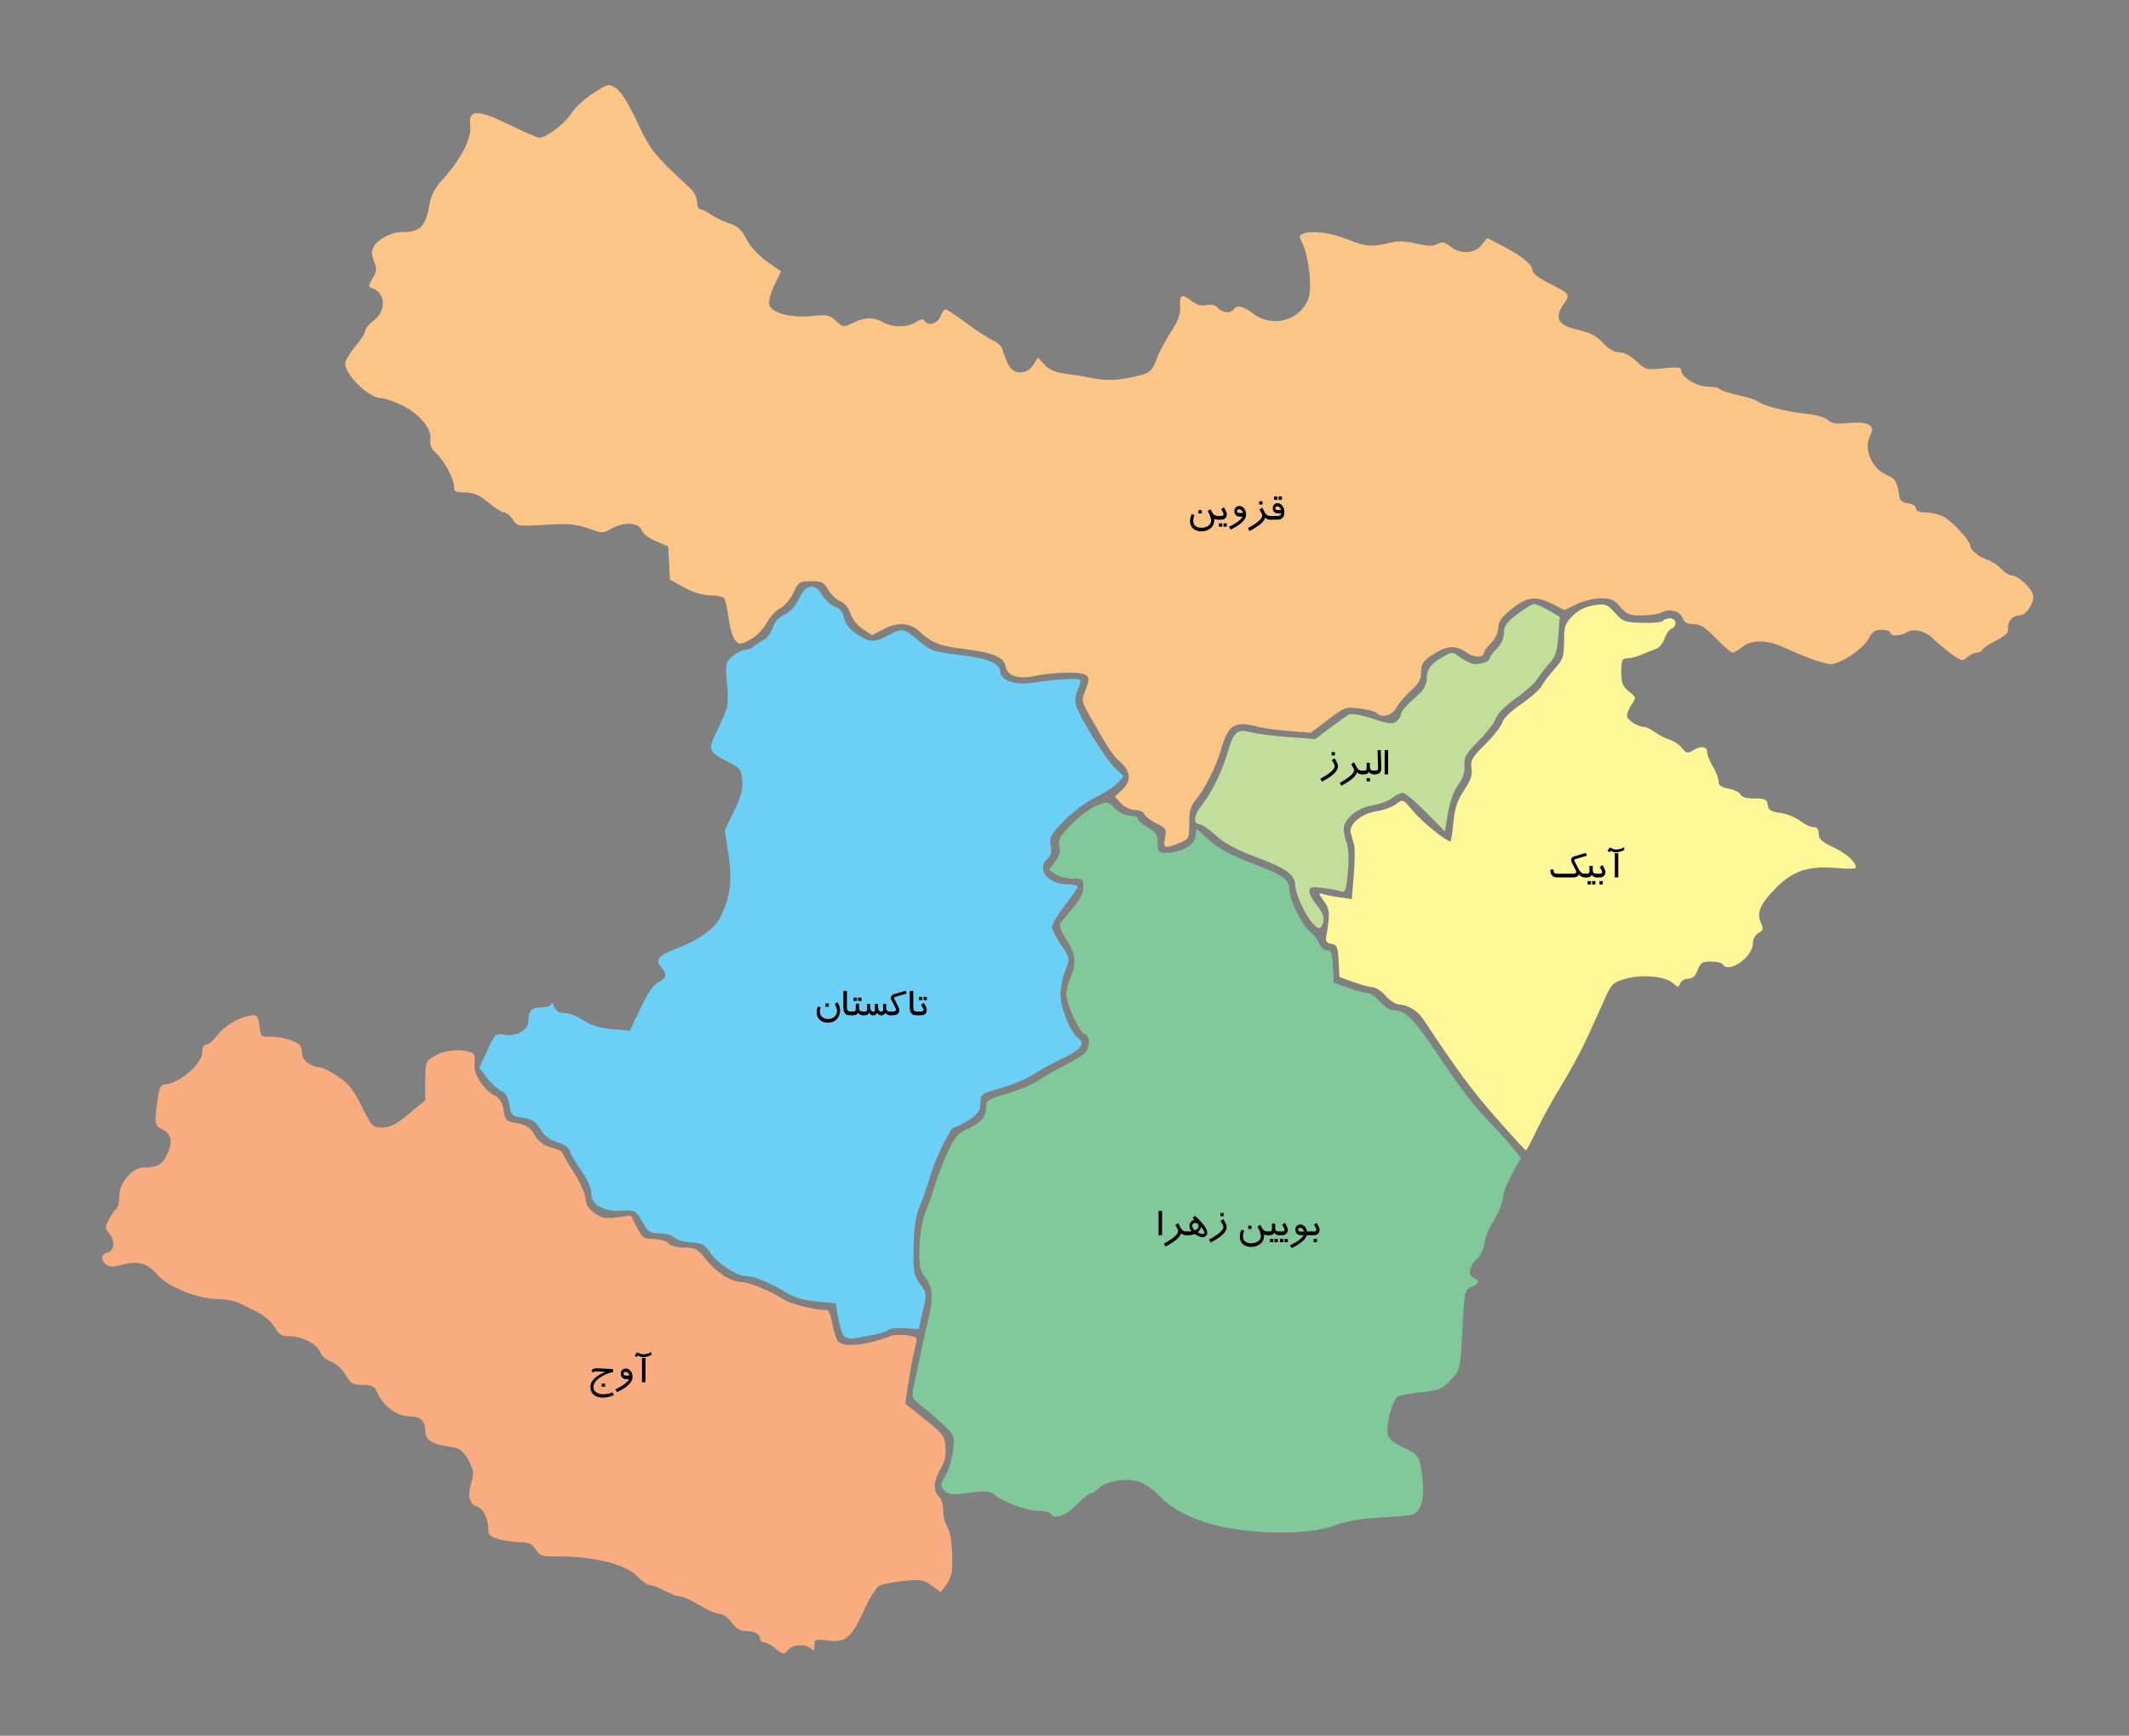<?xml version="1.0" encoding="utf-8"?>
<!-- Generator: Adobe Illustrator 16.2.0, SVG Export Plug-In . SVG Version: 6.00 Build 0)  -->
<!DOCTYPE svg PUBLIC "-//W3C//DTD SVG 1.1//EN" "http://www.w3.org/Graphics/SVG/1.1/DTD/svg11.dtd">
<svg version="1.1"
	 id="svg2" xmlns:rdf="http://www.w3.org/1999/02/22-rdf-syntax-ns#" xmlns:cc="http://creativecommons.org/ns#" xmlns:dc="http://purl.org/dc/elements/1.1/"
	 xmlns="http://www.w3.org/2000/svg" xmlns:xlink="http://www.w3.org/1999/xlink" x="0px" y="0px" width="595.275px"
	 height="485.445px" viewBox="0 0 595.275 485.445" enable-background="new 0 0 595.275 485.445" xml:space="preserve">
<rect x="0" y="0" width="595.275" height="485.445" fill="#808080" stroke="none"/>
<g id="layer1">
	<path id="path3359" fill="#FEF798" d="M418.247,312.552c-6.838-7.788-10.76-13.1-20.295-27.485
		c-1.584-2.39-4.338-4.083-6.708-4.123c-0.917-0.016-2.63-1.108-3.806-2.428c-1.176-1.32-2.766-2.402-3.532-2.403
		c-0.767-0.002-3.194-0.647-5.394-1.435l-4-1.431l-0.238-4.515c-0.209-3.956-0.457-4.546-2-4.766
		c-1.262-0.18-1.685-0.705-1.489-1.851c1.155-6.789,1.086-7.792-0.703-10.211c-1.254-1.696-1.437-2.308-0.594-1.985
		c0.671,0.257,2.851,0.713,4.844,1.012l3.623,0.543l0.565-6.777c0.311-3.728,0.346-7.543,0.078-8.479s-0.681-2.391-0.919-3.233
		c-0.674-2.389,2.973-5.471,7.228-6.109c1.993-0.299,4.46-1.202,5.483-2.006c1.852-1.457,1.87-1.449,4.809,2.066
		c2.471,2.956,9.164,8.38,10.341,8.38c0.188,0,0.563-2.375,0.834-5.279c0.378-4.048,1.072-6.148,2.975-9
		c1.872-2.806,2.386-4.333,2.091-6.214c-0.343-2.181,0.145-3.024,3.883-6.716c2.351-2.322,4.484-5.059,4.741-6.083
		c0.273-1.088,2.449-3.207,5.239-5.101c2.624-1.782,5.191-4.042,5.706-5.023c0.514-0.981,2.143-3.134,3.619-4.786
		c2.405-2.69,2.685-3.494,2.685-7.738c0-4.202,0.271-5.008,2.414-7.151c1.639-1.638,3.548-2.584,5.938-2.943
		c3.274-0.491,3.69-0.341,5.884,2.113c2.181,2.441,2.76,2.652,7.667,2.796c2.919,0.086,5.506-0.166,5.749-0.559
		s1.141-0.715,1.994-0.715c1.796,0,2.112,2.236,0.409,2.889c-0.63,0.242-1.513,1.495-1.962,2.786
		c-0.45,1.291-1.465,2.56-2.256,2.822c-0.791,0.261-2.572,0.977-3.959,1.589s-3.276,1.114-4.2,1.114
		c-1.468,0-1.679,0.474-1.679,3.77c0,3.126,0.364,4.061,2.135,5.472c2.055,1.639,2.085,1.773,0.8,3.608
		c-0.734,1.048-1.335,2.488-1.335,3.199c0,1.209,3.029,3.15,4.914,3.15c0.461,0,1.795,0.673,2.963,1.495s3.023,1.761,4.123,2.085
		s2.614,1.362,3.364,2.305c1.17,1.47,1.597,1.572,2.989,0.715c2.296-1.413,4.046-1.24,4.05,0.4c0.001,0.771,0.722,2.579,1.6,4.02
		c0.878,1.441,1.597,3.314,1.597,4.164c0,1.138,0.754,1.686,2.864,2.082c1.575,0.295,3.054,1.032,3.285,1.636
		c0.268,0.697,1.686,1.099,3.881,1.099c2.978,0,3.494,0.25,3.715,1.8c0.204,1.441,0.905,1.887,3.521,2.236
		c1.796,0.24,4.274,1.229,5.508,2.2c1.233,0.97,2.914,1.764,3.734,1.764c1.029,0,1.492,0.579,1.492,1.863
		c0,1.458,0.888,2.279,4.075,3.772c3.671,1.72,6.325,4.117,6.325,5.713c0,0.326-2.292,0.378-5.093,0.117
		c-8.045-0.751-12.535,0.705-17.318,5.615c-4.446,4.564-5.425,6.888-4.114,9.764c0.739,1.624,0.63,2.058-0.699,2.77
		c-0.933,0.499-1.575,1.672-1.575,2.876c0,3.83-6.751,8.58-8.4,5.911c-0.272-0.44-1.765-0.8-3.316-0.8
		c-2.401,0-2.958,0.358-3.729,2.4c-0.624,1.653-1.447,2.4-2.645,2.4c-0.957,0-1.966,0.589-2.241,1.309
		c-0.459,1.194-0.642,1.184-2.078-0.117c-2.076-1.878-8.662-2.46-13.266-1.171c-3.294,0.922-3.849,1.436-5.508,5.103
		c-1.015,2.242-3.229,7.137-4.918,10.877c-1.69,3.74-4.974,9.86-7.296,13.6c-2.323,3.74-5.459,9.41-6.968,12.6
		c-1.51,3.19-2.905,5.8-3.101,5.8S422.672,317.592,418.247,312.552L418.247,312.552z"/>
	<g>
		<path d="M443.721,239.323l-3.171,0.914c-0.258,0.074-0.387,0.174-0.387,0.299c0,0.094,0.057,0.25,0.17,0.468l0.996,1.915
			c0.316,0.612,0.646,1.02,0.99,1.224c0.23,0.138,0.545,0.206,0.943,0.206h0.281v1.037h-0.428c-0.289,0-0.591-0.08-0.905-0.239
			c-0.314-0.16-0.552-0.357-0.712-0.593c-0.246,0.555-0.799,0.832-1.658,0.832h-4.447c-0.555,0-1.004-0.157-1.348-0.47
			c-0.355-0.321-0.533-0.758-0.533-1.31v-0.44h0.85v0.235c0,0.632,0.322,0.948,0.967,0.948h4.57c0.543,0,0.814-0.157,0.814-0.471
			c0-0.173-0.076-0.406-0.229-0.701l-1.032-1.986c-0.12-0.234-0.181-0.459-0.181-0.674c0-0.508,0.309-0.854,0.926-1.037l3.188-0.943
			L443.721,239.323z"/>
		<path d="M446.702,245.385h-0.311c-0.609,0-1.045-0.225-1.307-0.674c-0.27,0.449-0.674,0.674-1.213,0.674h-0.645v-1.043h0.41
			c0.363,0,0.594-0.076,0.691-0.229c0.066-0.105,0.1-0.344,0.1-0.715v-1.242h0.902v0.963c0,0.501,0.092,0.838,0.275,1.011
			c0.152,0.141,0.432,0.211,0.838,0.211h0.258V245.385z M444.822,247.342h-0.932v-0.926h0.932V247.342z M446.081,247.342h-0.926
			v-0.926h0.926V247.342z"/>
		<path d="M448.882,243.911c0,0.372-0.113,0.695-0.34,0.969c-0.281,0.336-0.684,0.505-1.207,0.505h-0.949v-1.037h0.932
			c0.438,0,0.656-0.161,0.656-0.482c0-0.133-0.049-0.284-0.145-0.453l-0.537-0.957l0.758-0.534c0.305,0.551,0.492,0.902,0.563,1.055
			C448.792,243.365,448.882,243.676,448.882,243.911z M448.138,247.342h-0.926v-0.92h0.926V247.342z"/>
		<path d="M454.138,237.715c-0.773,0.438-1.59,0.656-2.449,0.656c-0.195,0-0.477-0.072-0.844-0.217s-0.521-0.217-0.463-0.217
			c-0.055,0-0.162,0.133-0.322,0.398l-0.604-0.363c0.332-0.594,0.58-0.891,0.744-0.891c0.02,0,0.228,0.085,0.624,0.255
			s0.714,0.255,0.952,0.255c0.746,0,1.533-0.203,2.361-0.609V237.715z M452.48,245.385h-0.979v-6.791h0.979V245.385z"/>
	</g>
	<path id="path3357" fill="#FCC588" d="M325.736,234.296c0.453-2.415,0.262-2.735-2.389-3.999c-1.584-0.756-3.088-1.915-3.341-2.575
		c-0.254-0.661-1.44-1.201-2.637-1.201c-1.24,0-2.924-0.797-3.919-1.856l-1.743-1.856l2.004-1.883
		c2.679-2.516,2.542-5.113-0.406-7.74c-2.268-2.021-3.412-3.755-8.821-13.37c-2.082-3.7-2.137-4.052-1.033-6.693
		c1.787-4.275,1.084-5.001-4.849-5.001c-2.84,0-6.901,0.394-9.024,0.875c-4.762,1.079-8.018,0.062-8.399-2.624
		c-0.357-2.511-3.607-3.891-11.372-4.83c-7.008-0.847-9.265-1.723-12.73-4.94c-2.729-2.532-6.214-2.707-10.304-0.515l-2.921,1.565
		l-2.667-1.783c-1.533-1.025-2.988-2.867-3.424-4.333c-0.461-1.555-1.554-2.881-2.8-3.399c-1.124-0.467-2.657-1.921-3.406-3.232
		c-1.184-2.07-1.814-2.38-4.8-2.362c-3.224,0.019-3.529,0.22-4.912,3.218c-0.811,1.759-2.487,3.721-3.726,4.361
		c-1.238,0.641-2.914,2.472-3.726,4.069c-0.829,1.635-2.79,3.638-4.483,4.581c-2.711,1.509-3.131,1.553-4.242,0.441
		c-0.679-0.678-1.545-3.438-1.927-6.134c-0.381-2.695-0.923-5.273-1.204-5.729c-0.282-0.456-2.021-0.837-3.865-0.847
		c-2.11-0.012-4.834-0.827-7.353-2.2l-4-2.182l-0.241-4.646l-0.241-4.646l-3.486-1.494c-1.981-0.85-3.713-2.21-4.013-3.154
		c-0.67-2.112-5.142-2.268-8.479-0.296c-2.186,1.291-2.526,1.285-6.42-0.115c-3.387-1.218-5.494-1.394-11.948-1.001
		c-7.676,0.468-7.862,0.438-9.122-1.485c-0.707-1.08-1.783-1.962-2.392-1.962s-2.614-1.26-4.457-2.8
		c-2.573-2.15-4.077-2.8-6.476-2.8c-2.612,0-3.125-0.268-3.125-1.632c0-2.24-2.634-7.185-5.005-9.397
		c-1.379-1.287-1.85-2.416-1.585-3.802c0.552-2.885-3.218-7.366-8.116-9.646c-2.252-1.048-4.813-1.912-5.694-1.919
		c-3.376-0.027-10-6.44-10-9.682c0-0.753,1.261-2.877,2.801-4.72s2.8-3.847,2.8-4.452c0-0.605,1.08-1.899,2.399-2.875
		c3.478-2.57,3.337-7.601-0.248-8.925c-1.381-0.51-1.384-0.646-0.072-2.867c1.169-1.978,1.227-2.695,0.382-4.734
		c-0.743-1.795-0.77-2.823-0.104-4.067c1.126-2.104,4.891-4.078,7.804-4.092c5.406-0.026,6.714-1.401,7.923-8.333
		c0.351-2.005,1.633-4.323,3.542-6.4c5.098-5.546,8.2-11.544,7.741-14.965c-0.628-4.686,1.869-4.758,10.937-0.318
		c4.074,1.995,7.84,3.627,8.368,3.627c1.948,0,7.188-3.983,8.915-6.777c0.979-1.583,3.732-4.128,6.119-5.655
		c4.258-2.724,4.378-2.75,6.454-1.39c1.355,0.888,3.465,4.268,5.871,9.408c3.721,7.948,4.564,9.002,14.871,18.578
		c1.044,0.97,1.898,2.68,1.898,3.8c0,1.12,0.395,2.037,0.876,2.037c0.482,0,1.832,0.67,3,1.489c1.168,0.819,3.482,1.93,5.143,2.468
		c2.217,0.719,3.429,1.785,4.564,4.01c1.492,2.925,3.985,5.449,7.99,8.091l1.907,1.258l-1.8,3.716
		c-0.989,2.044-1.683,4.5-1.54,5.458c0.363,2.439,5.962,4,12.064,3.362c4.129-0.432,4.863-0.279,6.625,1.376
		c1.933,1.815,2.053,1.829,4.803,0.517c3.409-1.625,5.708-1.666,8.367-0.145c2.651,1.516,6.804,1.496,9.154-0.043
		c1.262-0.827,2.072-0.961,2.419-0.4c0.982,1.589,3.647,0.893,4.427-1.157c0.418-1.1,1.075-2,1.461-2
		c0.385,0,3.004,1.72,5.819,3.822c2.816,2.102,6.12,4.259,7.342,4.793c1.223,0.534,2.419,1.604,2.659,2.378
		c1.578,5.094,2.726,6.607,5.014,6.607c1.61,0,2.734-0.63,3.669-2.057l1.348-2.057l1.847,1.993c1.279,1.38,3.047,2.146,5.744,2.49
		c2.144,0.273,4.797,0.691,5.897,0.928c4.954,1.067,7.954,1.084,12.75,0.07c5.227-1.104,5.591-1.4,7.255-5.906
		c0.516-1.396,2.18-4.456,3.699-6.8c1.946-3.005,2.699-5.017,2.552-6.82c-0.284-3.475,0.46-3.939,3.049-1.903
		c1.53,1.204,2.83,1.582,4.314,1.255c1.402-0.308,2.474-0.046,3.151,0.769c1.157,1.395,3.683,1.644,4.429,0.436
		c0.822-1.33,2.765-0.909,5.529,1.2c5.252,4.006,12.8,2.039,15.32-3.995c1.196-2.864,0.249-11.925-1.646-15.747
		c-0.907-1.831-0.888-2.208,0.133-2.6c2.624-1.007,7.712-0.352,12.66,1.629c5.141,2.058,6.723,2.14,12.685,0.661
		c1.254-0.311,4.166-0.113,6.471,0.44c3.093,0.742,4.622,0.775,5.835,0.126c1.316-0.705,2.042-0.565,3.654,0.703
		c2.859,2.25,6.748,2.067,8.695-0.408l1.565-1.99l4.605,2.396c5.247,2.731,8.093,5.123,8.093,6.802c0,0.636,1.891,2.104,4.2,3.264
		c6.334,3.18,6.445,3.328,4.513,6.042c-2.759,3.874-1.627,5.961,3.889,7.174c3.418,0.752,5.229,1.691,7.056,3.657
		c1.605,1.729,3.202,2.646,4.607,2.646c1.316,0,3.156,0.964,4.743,2.486c2.494,2.392,2.782,2.467,7.593,1.978
		c4.082-0.415,5-0.294,5,0.66c0,1.858,4.373,4.477,7.477,4.477c1.556,0,3.014,0.299,3.239,0.665
		c0.227,0.366,2.497,1.125,5.048,1.689c2.55,0.563,5.005,1.321,5.456,1.684c1.596,1.283,8.048,2.994,13.12,3.478
		c3.037,0.29,5.731,1.026,6.588,1.801c1.121,1.015,2.431,1.209,5.796,0.862c5.332-0.55,7.574,0.623,6.178,3.233
		c-2.086,3.898,0.201,9.526,4.614,11.354c2.345,0.971,2.834,1.825,3.46,6.035c0.159,1.073,0.96,1.683,2.431,1.853
		c1.254,0.145,2.193,0.745,2.193,1.4c0,0.791,0.931,1.148,3,1.152c1.65,0.003,4.012,0.672,5.248,1.487
		c2.618,1.727,6.872,6.512,6.92,7.784c0.046,1.243,2.48,3.229,4.832,3.941c1.101,0.333,2.793,1.456,3.762,2.494
		c0.969,1.039,2.292,1.889,2.938,1.889c1.947,0,6.1,4.012,6.1,5.893c0,2.387-2.171,5.307-3.947,5.307
		c-1.87,0-3.42,1.869-3.102,3.741c0.178,1.042-0.78,1.978-3.351,3.273c-1.98,0.997-3.721,2.167-3.867,2.6
		c-0.146,0.433-0.838,0.787-1.537,0.787c-0.698,0-1.906,0.575-2.683,1.278c-1.306,1.182-1.646,1.109-4.463-0.953
		c-1.678-1.228-3.871-3.059-4.874-4.07c-2.288-2.305-5.569-3.17-7.486-1.973c-1.809,1.129-4.689,1.202-4.689,0.117
		c0-0.44-1.071-0.8-2.38-0.8c-1.845,0-2.664,0.55-3.645,2.446c-1.475,2.852-7.84,7.154-10.585,7.154
		c-1.83,0-6.481-1.662-13.612-4.864c-4.429-1.989-8.582-1.965-11.16,0.064c-1.118,0.88-2.356,1.6-2.751,1.6
		c-0.394,0-2.461-1.8-4.592-4c-2.987-3.083-4.437-4-6.322-4c-1.741,0-2.591-0.46-2.952-1.599c-0.624-1.966-3.691-2.837-5.874-1.67
		c-0.892,0.478-3.413,0.868-5.604,0.868c-3.441,0-4.255-0.325-6.001-2.4c-1.66-1.973-2.624-2.4-5.418-2.4
		c-1.87,0-4.928,0.74-6.797,1.645l-3.396,1.645l-3.224-1.645c-4.738-2.417-7.279-2.12-11.574,1.355
		c-2.807,2.271-3.708,3.543-3.71,5.236c-0.002,1.315-0.826,3.06-2.003,4.236c-1.1,1.1-2,2.305-2,2.678
		c0,1.523-2.688,1.553-4.796,0.052c-2.881-2.051-5.301-2.023-8.805,0.101c-3.426,2.077-3.972,2.866-3.987,5.765
		c-0.009,1.591-0.87,3.023-2.887,4.8c-1.581,1.393-3.391,3.522-4.021,4.732c-1.164,2.235-3.999,2.976-5.545,1.449
		c-0.418-0.413-2.561-0.976-4.76-1.251c-3.835-0.479-4.199-0.349-8.801,3.151l-4.8,3.652l-6-0.476c-3.3-0.262-7.26-0.8-8.8-1.196
		c-6.636-1.708-8.257-0.694-10.335,6.47c-1.328,4.578-4.531,10.945-6.972,13.862c-1.484,1.773-1.893,3.206-1.893,6.641
		c0,4.241-0.088,4.416-2.774,5.539c-4.072,1.702-4.566,1.521-4.006-1.466L325.736,234.296z"/>
	<g>
		<path d="M340.845,145.332h-0.363c-0.395,0-0.713-0.084-0.955-0.252c0,0.793-0.113,1.396-0.34,1.811
			c-0.297,0.547-0.758,0.975-1.383,1.283c-0.574,0.289-1.191,0.434-1.852,0.434c-1.055,0-1.871-0.287-2.449-0.861
			c-0.508-0.504-0.762-1.143-0.762-1.916c0-0.699,0.152-1.371,0.457-2.016l0.756,0.229c-0.223,0.656-0.334,1.199-0.334,1.629
			c0,0.711,0.277,1.234,0.832,1.57c0.402,0.242,0.881,0.363,1.436,0.363c0.695,0,1.303-0.158,1.822-0.475
			c0.609-0.371,0.914-0.885,0.914-1.541c0-0.098-0.012-0.213-0.035-0.346c-0.129-0.727-0.436-1.504-0.92-2.332l0.779-0.492
			c0.359,0.745,0.664,1.232,0.914,1.463c0.301,0.274,0.734,0.412,1.301,0.412h0.182V145.332z M336.011,143.597h-0.926v-0.926h0.926
			V143.597z"/>
		<path d="M343.013,143.857c0,0.372-0.113,0.695-0.338,0.969c-0.28,0.336-0.681,0.505-1.202,0.505h-0.944v-1.037h0.925
			c0.435,0,0.651-0.161,0.651-0.482c0-0.133-0.044-0.284-0.133-0.453l-0.537-0.957l0.758-0.534c0.305,0.551,0.492,0.902,0.563,1.055
			C342.927,143.311,343.013,143.623,343.013,143.857z M341.747,147.289h-0.926v-0.926h0.926V147.289z M343.013,147.289h-0.926
			v-0.926h0.926V147.289z"/>
		<path d="M348.409,143.925c0,1.402-1.447,2.801-4.342,4.195l-0.457-0.785c0.664-0.305,1.311-0.662,1.939-1.072
			c0.953-0.621,1.582-1.213,1.887-1.775h-0.703c-0.516,0-0.914-0.142-1.195-0.425s-0.422-0.683-0.422-1.198
			c0-0.375,0.139-0.695,0.416-0.961s0.604-0.398,0.979-0.398c0.434,0,0.832,0.174,1.195,0.521
			C348.175,142.472,348.409,143.105,348.409,143.925z M347.495,143.468c-0.012-0.297-0.141-0.555-0.387-0.773
			c-0.211-0.188-0.408-0.281-0.592-0.281c-0.148,0-0.287,0.047-0.416,0.141c-0.141,0.102-0.211,0.225-0.211,0.369
			c0,0.363,0.225,0.545,0.674,0.545H347.495z"/>
		<path d="M355.57,145.332h-0.527c-0.527,0-0.959-0.201-1.295-0.604c-0.039,0.238-0.156,0.502-0.352,0.791
			c-0.617,0.918-1.961,1.916-4.031,2.994l-0.439-0.82c1.922-1.019,3.17-1.947,3.744-2.782c0.172-0.25,0.258-0.482,0.258-0.697
			c0-0.211-0.067-0.436-0.201-0.674l-0.595-1.074l0.802-0.503l0.686,1.313c0.352,0.68,0.844,1.02,1.477,1.02h0.475V145.332z
			 M353.003,141.107h-0.932v-0.926h0.932V141.107z"/>
		<path d="M359.12,143.29c0,0.618-0.156,1.107-0.469,1.466c-0.328,0.384-0.797,0.575-1.406,0.575h-2.063v-1.037h2.145
			c0.543,0,0.848-0.236,0.914-0.709h-0.838c-0.449,0-0.814-0.124-1.096-0.372s-0.426-0.595-0.434-1.04
			c-0.008-0.363,0.102-0.693,0.328-0.99c0.246-0.32,0.545-0.48,0.896-0.48c0.637,0,1.145,0.282,1.523,0.845
			C358.954,142.041,359.12,142.621,359.12,143.29z M357.157,139.794h-0.932v-0.926h0.932V139.794z M358.218,142.636
			c-0.293-0.695-0.65-1.043-1.072-1.043c-0.164,0-0.3,0.057-0.407,0.17s-0.161,0.252-0.161,0.416c0,0.305,0.238,0.457,0.715,0.457
			H358.218z M358.417,139.794h-0.932v-0.926h0.932V139.794z"/>
	</g>
	<path id="path3355" fill="#C3DE9A" d="M367.112,258.328c-2.119-2.258-4.956-8.415-4.979-10.809
		c-0.028-2.874-2.574-4.692-10.964-7.832c-5.482-2.052-8.874-3.88-11.236-6.054c-1.859-1.713-3.93-3.114-4.6-3.114
		c-1.821,0-1.47-2.776,0.675-5.339c2.601-3.107,5.708-9.442,7.274-14.829c1.672-5.752,2.623-6.555,6.572-5.543
		c1.684,0.431,6.396,1.031,10.474,1.333l7.414,0.549l4.187-3.137c2.303-1.725,4.656-3.417,5.231-3.761
		c0.585-0.349,3.477,0.172,6.559,1.183c4.557,1.494,5.729,1.629,6.755,0.777c0.683-0.567,1.241-1.444,1.241-1.949
		c0-0.869,1.26-2.28,5.4-6.047c1.051-0.956,1.8-2.573,1.8-3.885c0-2.704,1.145-4.253,4.583-6.209
		c2.545-1.447,2.619-1.443,4.968,0.294c1.312,0.969,3.09,1.763,3.951,1.763c2.086,0,4.098-0.81,4.098-1.649
		c0-0.373,0.9-1.578,2-2.678c1.245-1.244,2-2.906,2-4.399c0-1.915,0.752-2.973,3.716-5.236c2.043-1.56,4.166-2.837,4.718-2.837
		s2.391,0.81,4.085,1.8l3.082,1.8l-0.4,5.35c-0.32,4.289-0.807,5.795-2.454,7.6c-1.13,1.238-2.647,3.208-3.372,4.38
		c-0.725,1.171-3.468,3.638-6.096,5.48c-2.854,2.002-5.092,4.253-5.558,5.59c-0.43,1.231-2.622,4.09-4.873,6.353
		c-3.501,3.519-4.066,4.512-3.907,6.864c0.126,1.877-0.434,3.582-1.763,5.367c-1.185,1.592-2.291,4.653-2.825,7.816l-0.878,5.2
		l-5.33-5.4c-2.932-2.97-5.825-5.4-6.43-5.4s-1.957,0.666-3.007,1.479c-1.049,0.814-3.527,1.732-5.507,2.042
		c-4.139,0.646-8.001,3.821-8.001,6.577c0,0.989,0.383,2.805,0.851,4.036c0.521,1.371,0.639,4.509,0.302,8.1
		c-0.465,4.966-0.748,5.785-1.851,5.357c-0.716-0.278-3.012-0.709-5.102-0.959c-3.255-0.389-3.8-0.254-3.8,0.941
		c0,0.768,0.899,2.465,2,3.773c2.053,2.439,2.46,4.29,1.335,6.063C368.969,259.885,368.385,259.685,367.112,258.328L367.112,258.328
		z"/>
	<g>
		<path d="M373.87,213.361c0.152,0.289,0.229,0.592,0.229,0.908c0,0.441-0.15,0.887-0.451,1.336c-0.621,0.93-1.965,1.93-4.031,3
			l-0.439-0.82c1.91-1.012,3.158-1.942,3.744-2.79c0.172-0.25,0.258-0.482,0.258-0.697c0-0.211-0.065-0.436-0.196-0.674
			l-0.599-1.072l0.801-0.491L373.87,213.361z M373.255,211.269h-0.932v-0.926h0.932V211.269z"/>
		<path d="M381.236,216.56h-0.527c-0.527,0-0.959-0.201-1.295-0.604c-0.039,0.238-0.156,0.502-0.352,0.791
			c-0.617,0.918-1.961,1.916-4.031,2.994l-0.439-0.82c1.922-1.019,3.17-1.947,3.744-2.782c0.172-0.25,0.258-0.482,0.258-0.697
			c0-0.211-0.067-0.436-0.201-0.674l-0.595-1.074l0.802-0.503l0.686,1.313c0.352,0.68,0.844,1.02,1.477,1.02h0.475V216.56z"/>
		<path d="M384.394,216.56h-0.311c-0.609,0-1.045-0.225-1.307-0.674c-0.27,0.449-0.674,0.674-1.213,0.674h-0.645v-1.043h0.408
			c0.361,0,0.591-0.076,0.688-0.229c0.066-0.105,0.1-0.344,0.1-0.715v-1.242h0.902v0.963c0,0.501,0.092,0.838,0.276,1.011
			c0.153,0.141,0.434,0.211,0.842,0.211h0.259V216.56z M383.04,218.517h-0.926v-0.92h0.926V218.517z"/>
		<path d="M386.222,214.854c0.035,1.138-0.572,1.707-1.822,1.707h-0.316v-1.037h0.334c0.344,0,0.576-0.045,0.697-0.135
			c0.152-0.113,0.223-0.346,0.211-0.698l-0.158-4.909h0.896L386.222,214.854z"/>
		<path d="M388.132,216.56h-0.984v-6.791h0.984V216.56z"/>
	</g>
	<path id="path3353" fill="#6CCFF6" d="M235.92,373.56c-0.499-0.602-1.207-2.883-1.573-5.069l-0.665-3.976l-5.381-0.534
		c-3.511-0.348-6.424-1.183-8.38-2.4c-4.552-2.834-8.953-4.667-11.208-4.667c-2.727,0-8.221-3.603-10.208-6.694
		c-1.372-2.134-2.165-2.542-5.337-2.747c-2.049-0.133-4.157-0.763-4.687-1.4c-0.532-0.641-2.324-1.159-4.013-1.159
		c-2.733,0-3.24-0.337-4.877-3.25c-1.79-3.185-1.907-3.247-5.87-3.063c-5.195,0.241-8.406-1.66-8.406-4.978
		c0-1.336-1.137-3.905-2.703-6.108c-1.486-2.091-2.934-4.557-3.215-5.48c-0.324-1.061-1.655-2.021-3.624-2.61
		c-2.139-0.641-3.604-1.769-4.688-3.604c-1.25-2.119-2.258-2.781-4.865-3.198c-3.076-0.492-3.319-0.725-3.784-3.629
		c-0.347-2.168-1.047-3.354-2.325-3.937c-1.007-0.458-2.791-2.094-3.967-3.635l-2.137-2.801l2.254-4.844
		c2.196-4.718,2.322-4.831,4.858-4.363c3.1,0.572,6.597-1.364,6.597-3.652c0-3.041,0.916-4.047,3.686-4.047
		c1.611,0,2.734-0.406,2.765-1c0.028-0.55,0.377-0.19,0.774,0.8c0.509,1.266,1.389,1.8,2.964,1.8c1.231,0,3.584,0.914,5.228,2.03
		c2.095,1.423,4.482,2.163,7.986,2.474l4.997,0.444l3.016-6.353c2.025-4.267,3.668-6.65,5-7.257c2.313-1.054,2.5-2.243,0.674-4.261
		c-1.729-1.912-0.632-3.224,4.261-5.092c7.117-2.718,11.191-5.837,12.889-9.865c2.399-5.697,2.775-9.394,1.695-16.657l-0.991-6.659
		l2.571-5.273c1.889-3.874,2.507-6.14,2.328-8.543c-0.22-2.972-0.571-3.443-3.842-5.165c-5.957-3.135-5.955-3.129-2.757-9.803
		c2.718-5.672,2.817-6.185,2.318-11.974c-0.501-5.823-0.443-6.115,1.564-7.848c1.147-0.99,2.731-1.8,3.52-1.8
		c0.789,0,1.836-0.402,2.327-0.893c0.49-0.491,1.732-1.306,2.76-1.812s2.201-2.048,2.61-3.427c0.485-1.64,1.631-2.932,3.307-3.731
		c1.619-0.772,3.113-2.415,4.057-4.459c1.885-4.085,4.503-4.442,6.53-0.891c0.75,1.313,2.301,2.717,3.446,3.118
		c1.427,0.5,2.237,1.497,2.57,3.163c0.322,1.61,1.507,3.126,3.502,4.482c3.633,2.468,4.943,2.535,8.836,0.449
		c3.942-2.113,4.305-2.062,8.151,1.152c3.914,3.27,4.157,3.354,12.788,4.412c7.199,0.882,10.469,2.368,10.469,4.758
		c0,2.094,3.999,3.554,8.175,2.984c9.248-1.262,14.226-1.49,14.226-0.651c0,0.479-0.406,1.76-0.901,2.849
		c-0.496,1.088-0.686,2.815-0.421,3.838c0.799,3.083,8.35,15.292,10.975,17.746l2.455,2.294l-1.81,1.926
		c-0.995,1.06-3.81,2.89-6.254,4.067s-6.343,4.09-8.663,6.474c-3.769,3.871-4.168,4.608-3.739,6.894
		c0.339,1.808,0.109,2.867-0.781,3.606c-3.369,2.796-0.103,7.25,5.317,7.25c1.662,0,3.021,0.297,3.021,0.66
		c0,0.363-1.62,2.747-3.6,5.296s-3.594,5.223-3.585,5.94c0.008,0.717,1.088,2.888,2.399,4.824c2.767,4.083,2.76,4.035,1.186,7.803
		c-0.66,1.58-1.2,4.438-1.2,6.353c0,3.767,2.747,10.486,4.967,12.146c2.147,1.606,0.876,3.181-4.735,5.859
		c-2.858,1.364-6.484,3.354-8.058,4.421c-1.573,1.068-5.496,2.707-8.717,3.643c-5.707,1.659-5.856,1.768-5.856,4.272
		c0,2.11-0.57,2.947-3.183,4.677c-1.751,1.158-3.641,2.106-4.2,2.107c-1.045,0.001-5.538,9.408-6.877,14.399
		c-0.413,1.54-1.548,4.78-2.521,7.2c-1.343,3.338-1.8,6.234-1.895,12c-0.114,6.907,0.052,7.836,1.816,10.188
		c1.911,2.547,1.923,2.669,0.767,7.6l-1.175,5.012l-3.828-0.247c-2.106-0.136-4.251,0.089-4.768,0.5
		c-0.869,0.691-2.632,1.134-8.982,2.254C237.72,374.495,236.495,374.253,235.92,373.56L235.92,373.56z"/>
	<g>
		<path d="M234.88,282.667c0,0.789-0.236,1.49-0.709,2.104c-0.629,0.82-1.564,1.23-2.807,1.23c-0.879,0-1.6-0.27-2.162-0.809
			c-0.574-0.551-0.861-1.264-0.861-2.139c0-0.438,0.098-0.955,0.293-1.553l0.809,0.211c-0.145,0.438-0.217,0.854-0.217,1.248
			c0,0.602,0.223,1.092,0.668,1.471c0.426,0.363,0.943,0.545,1.553,0.545c0.758,0,1.371-0.201,1.84-0.604
			c0.496-0.43,0.744-1.018,0.744-1.764c0-0.484-0.213-1.092-0.639-1.822l0.768-0.527C234.64,281.043,234.88,281.846,234.88,282.667z
			 M231.728,281.559h-0.932v-0.926h0.932V281.559z"/>
		<path d="M238.396,283.926h-0.82c-1.176,0-1.764-0.708-1.764-2.123v-4.674h0.984v4.593c0,0.391,0.057,0.672,0.17,0.844
			c0.141,0.215,0.395,0.323,0.762,0.323h0.668V283.926z"/>
		<path d="M241.554,283.926h-0.311c-0.609,0-1.045-0.225-1.307-0.674c-0.27,0.449-0.674,0.674-1.213,0.674h-0.645v-1.043h0.41
			c0.363,0,0.594-0.076,0.691-0.229c0.066-0.105,0.1-0.344,0.1-0.715v-1.242h0.902v0.963c0,0.501,0.092,0.838,0.275,1.011
			c0.152,0.141,0.432,0.211,0.838,0.211h0.258V283.926z M239.591,279.93h-0.932v-0.926h0.932V279.93z M240.857,279.93h-0.932v-0.926
			h0.932V279.93z"/>
		<path d="M249.142,283.926h-0.328c-0.25,0-0.494-0.061-0.732-0.183c-0.258-0.13-0.439-0.299-0.545-0.508
			c-0.277,0.492-0.654,0.738-1.131,0.738c-0.512,0-0.889-0.246-1.131-0.738c-0.281,0.492-0.637,0.738-1.066,0.738
			c-0.555,0-0.959-0.246-1.213-0.738c-0.227,0.461-0.598,0.691-1.113,0.691h-0.65v-1.037h0.592c0.41,0,0.615-0.187,0.615-0.56
			v-1.591h0.85v0.454c0,1.167,0.303,1.75,0.908,1.75c0.293,0,0.439-0.204,0.439-0.613v-1.59h0.844v0.454
			c0,1.167,0.32,1.75,0.961,1.75c0.316,0,0.475-0.204,0.475-0.611v-1.592h0.844v0.981c0,0.78,0.303,1.169,0.908,1.169h0.475V283.926
			z"/>
		<path d="M253.524,277.86l-3.163,0.917c-0.258,0.074-0.387,0.175-0.387,0.303c0,0.093,0.057,0.247,0.169,0.46l0.982,1.929
			c0.205,0.408,0.308,0.739,0.308,0.993c0,0.976-0.592,1.463-1.775,1.463h-0.826v-1.037h0.873c0.547,0,0.82-0.157,0.82-0.47
			c0-0.172-0.076-0.405-0.229-0.698l-1.031-1.99c-0.121-0.234-0.182-0.455-0.182-0.662c0-0.516,0.309-0.865,0.926-1.049l3.188-0.943
			L253.524,277.86z"/>
		<path d="M256.952,283.926h-0.82c-1.176,0-1.764-0.708-1.764-2.123v-4.674h0.984v4.593c0,0.391,0.057,0.672,0.17,0.844
			c0.141,0.215,0.395,0.323,0.762,0.323h0.668V283.926z"/>
		<path d="M259.138,282.452c0,0.372-0.113,0.695-0.34,0.969c-0.281,0.336-0.684,0.505-1.207,0.505h-0.949v-1.037h0.932
			c0.438,0,0.656-0.161,0.656-0.482c0-0.133-0.049-0.284-0.145-0.453l-0.537-0.957l0.758-0.534c0.305,0.551,0.492,0.902,0.563,1.055
			C259.048,281.906,259.138,282.217,259.138,282.452z M257.884,279.708h-0.932v-0.92h0.932V279.708z M259.138,279.708h-0.908v-0.92
			h0.908V279.708z"/>
	</g>
	<path id="path3351" fill="#F9AC80" d="M216.624,460.888c-1.039-0.865-2.389-1.574-3-1.574s-1.111-0.5-1.111-1.113
		c0-1.281-1.701-2.086-4.411-2.086c-1.176,0-2.521-0.898-3.589-2.4c-0.957-1.344-2.438-2.4-3.366-2.4
		c-0.911,0-3.412-1.08-5.558-2.398c-2.146-1.32-4.53-2.4-5.301-2.4c-0.77,0-2.743-0.721-4.385-1.6
		c-1.642-0.881-3.523-1.602-4.181-1.602c-0.658,0-2.289-1.143-3.623-2.539c-3.284-3.436-12.828-5.688-23.283-5.492
		c-3.109,0.057-3.906-0.252-5.019-1.949c-1.021-1.559-2.002-2.02-4.304-2.023c-1.641-0.002-4.332-0.379-5.982-0.838
		c-2.396-0.666-3-1.217-3-2.742c0-3.027-1.368-5.834-3.113-6.388c-2.199-0.698-2.749-2.963-1.629-6.704
		c0.84-2.803,0.747-3.498-0.853-6.343c-1.463-2.603-2.334-3.271-4.7-3.607c-5.393-0.764-7.305-1.914-7.305-4.394
		c0-2.921-1.319-4.18-4.382-4.18c-3.618,0-7.544-2.978-9.226-7c-0.6-1.433-1.394-1.8-3.894-1.8c-2.75,0-3.35-0.353-4.817-2.84
		c-0.945-1.603-2.709-3.201-4.046-3.667c-1.304-0.455-2.597-1.541-2.874-2.415c-0.723-2.275-5.071-4.671-8.482-4.675
		c-2.446-0.002-3.171-0.426-4.457-2.603c-0.845-1.43-2.95-3.285-4.679-4.122c-1.729-0.837-4.1-2.007-5.268-2.6
		c-1.167-0.593-3.761-1.079-5.763-1.079c-5.526,0-14.048-3.384-16.913-6.717c-2.886-3.356-5.46-4.105-9.954-2.895
		c-2.555,0.688-3.644,0.679-4.507-0.038c-1.62-1.345-1.409-2.892,0.461-3.381c1.95-0.51,2.135-3.451,0.342-5.432
		c-1.143-1.263-1.144-1.613-0.006-3.813c0.688-1.332,1.615-2.646,2.059-2.92c0.442-0.274,0.806-1.756,0.806-3.293
		c0-4.029,3.571-8.31,6.935-8.31c3.632,0,4.968-0.692,6.295-3.257c1.852-3.582,1.499-6.095-1.03-7.331
		c-2.34-1.144-2.395-1.487-1.411-8.812c0.349-2.603,0.885-3.8,1.7-3.8c3.926,0,10.711-5.669,10.711-8.949
		c0-1.447,0.421-2.25,1.177-2.25c0.646,0,1.996-1.116,3-2.48c1.949-2.651,6.169-5.174,9.429-5.637
		c1.79-0.254,2.036,0.045,2.396,2.917c0.373,2.987,0.56,3.188,2.8,3.014c2.794-0.217,7.737,1.223,8.588,2.502
		c0.323,0.486,0.593,1.636,0.6,2.556c0.012,1.606,2.798,3.528,5.113,3.528c0.563,0,2.736,1.133,4.827,2.519
		c3.031,2.008,4.393,3.711,6.713,8.4c2.8,5.659,3.018,5.881,5.752,5.881c2.216,0,3.85-0.837,7.414-3.8l4.57-3.8l0.012-5.412
		c0.011-5.242,0.093-5.461,2.611-6.997c2.54-1.548,6.558-2.01,9.833-1.13c1.324,0.356,1.574,0.95,1.319,3.136
		c-0.354,3.022,2.355,7.334,5.745,9.149c1.324,0.708,2.078,1.98,2.412,4.072c0.452,2.825,0.721,3.081,3.765,3.595
		c2.59,0.438,3.613,1.122,4.874,3.259c1.139,1.931,2.492,2.947,4.724,3.548c1.721,0.463,3.128,1.132,3.128,1.487
		s1.44,2.873,3.2,5.596c1.777,2.75,3.2,5.939,3.2,7.174c0,1.542,0.735,2.766,2.403,4c2.025,1.497,3.025,1.695,6.336,1.256
		l3.932-0.521l1.681,3.294c1.53,3,1.957,3.294,4.767,3.294c1.767,0,3.511,0.513,4.081,1.2c0.603,0.726,2.354,1.2,4.431,1.2
		c3.044,0,3.72,0.359,5.933,3.154c2.982,3.765,7.07,6.446,9.83,6.446c2.229,0,8.714,2.651,11.827,4.835
		c1.899,1.333,10.223,3.347,12.179,2.947c0.493-0.101,1.207,1.597,1.595,3.793c0.387,2.187,1.085,4.437,1.553,5
		c1.525,1.839,7.67,1.242,14.8-1.437c0.961-0.361,3.057-0.443,4.658-0.184c2.683,0.436,2.867,0.637,2.341,2.559
		c-0.713,2.607-1.755,8.168-2.419,12.912l-0.508,3.626l5.49,4.397c5.07,4.06,5.51,4.658,5.738,7.803
		c0.173,2.377-0.25,4.211-1.399,6.072c-1.942,3.143-2.126,6.284-0.448,7.677c0.667,0.553,1.2,2.297,1.2,3.92
		c0,1.607,0.501,3.639,1.112,4.512c1.052,1.502,1.642,6.643,1.373,11.969c-0.066,1.32-0.809,3.295-1.649,4.389l-1.529,1.99
		l-2.5-1.848c-2.254-1.666-3.028-1.795-7.854-1.291c-2.944,0.307-6.018,0.904-6.83,1.328s-2.676,3.4-4.141,6.613
		c-3.649,8.01-5.233,9.373-10.141,8.721c-3.636-0.482-3.842-0.408-3.842,1.354c0,1.449-0.214,1.65-0.96,0.904
		c-1.341-1.342-5.046-1.199-6.24,0.238C219.247,462.839,218.922,462.802,216.624,460.888L216.624,460.888z"/>
	<g>
		<path d="M171.65,390.158c-1.023,0.477-2.033,0.715-3.029,0.715c-0.914,0-1.672-0.188-2.273-0.563
			c-0.84-0.523-1.26-1.365-1.26-2.525c0-0.953,0.537-1.852,1.611-2.695c0.563-0.441,1.383-0.922,2.461-1.441
			c-1.34-0.086-2.125-0.129-2.355-0.129c-0.391,0-0.752,0.121-1.084,0.363l-0.322-0.715c0.457-0.355,0.969-0.52,1.535-0.492
			l4.453,0.217v0.891c-0.695,0-1.646,0.334-2.854,1.002c-1.742,0.965-2.613,2.02-2.613,3.164c0,0.648,0.305,1.156,0.914,1.523
			c0.512,0.309,1.115,0.463,1.811,0.463c0.891,0,1.764-0.184,2.619-0.551L171.65,390.158z M169.189,387.832h-0.932v-0.926h0.932
			V387.832z"/>
		<path d="M176.859,385.154c0,1.402-1.447,2.801-4.342,4.195l-0.457-0.785c0.664-0.305,1.311-0.662,1.939-1.072
			c0.953-0.621,1.582-1.213,1.887-1.775h-0.703c-0.516,0-0.914-0.142-1.195-0.425s-0.422-0.683-0.422-1.198
			c0-0.375,0.139-0.695,0.416-0.961s0.604-0.398,0.979-0.398c0.434,0,0.832,0.174,1.195,0.521
			C176.624,383.701,176.859,384.333,176.859,385.154z M175.945,384.697c-0.012-0.297-0.141-0.555-0.387-0.773
			c-0.211-0.188-0.408-0.281-0.592-0.281c-0.148,0-0.287,0.047-0.416,0.141c-0.141,0.102-0.211,0.225-0.211,0.369
			c0,0.363,0.225,0.545,0.674,0.545H175.945z"/>
		<path d="M182.138,378.89c-0.773,0.438-1.59,0.656-2.449,0.656c-0.195,0-0.477-0.072-0.844-0.217s-0.521-0.217-0.463-0.217
			c-0.055,0-0.162,0.133-0.322,0.398l-0.604-0.363c0.332-0.594,0.58-0.891,0.744-0.891c0.02,0,0.228,0.085,0.624,0.255
			s0.714,0.255,0.952,0.255c0.746,0,1.533-0.203,2.361-0.609V378.89z M180.48,386.56h-0.979v-6.791h0.979V386.56z"/>
	</g>
	<path id="path3349" fill="#81C99B" d="M345.856,427.736c-9.148-1.309-16.992-4.592-21.119-8.841
		c-4.104-4.226-7.019-5.446-11.687-4.894c-2.374,0.281-4.678,1.127-5.708,2.095c-0.95,0.893-2.082,1.623-2.514,1.623
		c-0.433,0-2.192,1.44-3.911,3.2c-3.019,3.092-6.132,4.129-7.2,2.401c-0.271-0.441-1.867-0.801-3.545-0.801
		c-3.15,0-9.835-2.505-12.2-4.573c-1.094-0.956-2.403-1.04-7.007-0.445c-4.977,0.642-5.815,0.559-6.943-0.687
		c-1.181-1.305-1.156-1.627,0.307-4.056c0.875-1.451,1.831-4.555,2.125-6.897c0.522-4.16,0.464-4.327-2.504-7.2
		c-1.671-1.618-4.419-4.021-6.105-5.341c-3.048-2.385-3.063-2.423-2.263-6c0.442-1.98,1.24-5.76,1.773-8.4
		c0.533-2.64,1.463-6.832,2.065-9.315c1.573-6.477,1.391-9.694-0.703-12.367c-1.55-1.979-1.777-3.142-1.639-8.379
		c0.106-4.055,0.738-7.524,1.895-10.411c0.953-2.381,2.071-5.589,2.484-7.129s1.863-5.32,3.222-8.4
		c2.08-4.714,2.961-5.833,5.571-7.074c4.173-1.983,5.467-3.418,5.467-6.06c0-2.069,0.397-2.335,5.856-3.921
		c3.222-0.936,7.209-2.62,8.862-3.741c1.652-1.122,4.867-2.972,7.144-4.113c2.275-1.14,4.768-2.628,5.537-3.306
		c1.741-1.533,1.828-4.871,0.143-5.518c-1.477-0.566-5.143-8.458-5.143-11.069c0-0.991,0.54-3.095,1.2-4.675
		c1.741-4.167,1.494-6.456-1.155-10.712c-1.936-3.11-2.178-4-1.358-4.998c0.548-0.667,2.147-2.576,3.555-4.242
		c1.623-1.92,2.56-3.896,2.56-5.4c0-2.21-0.206-2.372-3.022-2.372c-1.662,0-3.819-0.558-4.793-1.241l-1.772-1.241l1.697-2.295
		c1.184-1.601,1.542-2.91,1.185-4.331c-0.422-1.684,0.149-2.722,3.297-5.992c2.095-2.175,5.221-4.535,6.947-5.245
		c3.08-1.266,3.178-1.252,5.244,0.727c1.186,1.137,3.046,2.017,4.261,2.017c1.187,0,2.156,0.372,2.156,0.827
		c0,0.455,1.261,1.57,2.801,2.479c2.327,1.373,2.8,2.111,2.8,4.373c0,2.464,0.217,2.721,2.302,2.721c4.149,0,7.96-2.122,8.243-4.588
		l0.255-2.212l3.6,3.27c2.541,2.308,5.953,4.164,11.601,6.308c9.154,3.477,10.8,4.632,10.8,7.59c0,2.781,3.65,10.042,5.962,11.861
		c1.002,0.788,2.075,2.229,2.384,3.203c0.318,1,1.217,1.77,2.068,1.77c1.271,0,1.544,0.713,1.746,4.566l0.239,4.565l4,1.431
		c2.2,0.787,4.628,1.433,5.395,1.435c0.767,0.001,2.355,1.083,3.532,2.403c1.176,1.32,2.782,2.4,3.568,2.4
		c3.426,0,5.789,2.269,12.006,11.53c7.318,10.902,10.62,15.197,15.866,20.638c1.998,2.073,4.607,4.983,5.797,6.468l2.164,2.7
		l-1.511,2.731c-2.702,4.889-3.108,5.891-3.587,8.852c-0.26,1.605-1.408,4.298-2.552,5.984s-2.259,4.401-2.479,6.034
		c-0.227,1.695-1.214,3.736-2.299,4.755c-2.152,2.022-2.489,4.531-0.701,5.218c1.724,0.661,1.482,1.503-0.716,2.505
		c-1.831,0.834-1.94,1.331-2.461,11.129c-0.649,12.229-0.593,11.989-3.6,15.189c-2.058,2.19-3.117,2.611-7.803,3.099
		c-2.981,0.311-5.976,0.853-6.653,1.205c-1.515,0.786-3.497,8.138-2.869,10.641c0.302,1.205,1.825,2.468,4.468,3.706
		c4.365,2.044,4.484,2.249,5.28,9.025c0.636,5.421-0.598,9.241-3.147,9.75c-0.935,0.186-5.119,0.533-9.299,0.771
		c-4.926,0.281-9.147,1.031-12,2.131C367.632,428.775,356.422,429.248,345.856,427.736L345.856,427.736z"/>
	<g>
		<path d="M324.921,345.445h-0.984v-6.791h0.984V345.445z"/>
		<path d="M332.064,345.445h-0.527c-0.527,0-0.959-0.201-1.295-0.604c-0.039,0.238-0.156,0.502-0.352,0.791
			c-0.617,0.918-1.961,1.916-4.031,2.994l-0.439-0.82c1.922-1.019,3.17-1.947,3.744-2.782c0.172-0.25,0.258-0.482,0.258-0.697
			c0-0.211-0.067-0.436-0.201-0.674l-0.595-1.074l0.802-0.503l0.686,1.313c0.352,0.68,0.844,1.02,1.477,1.02h0.475V345.445z"/>
		<path d="M337.554,344.759c0,0.348-0.128,0.643-0.384,0.885s-0.56,0.363-0.911,0.363c-0.324,0-0.762-0.123-1.313-0.369
			c-0.41-0.184-0.736-0.359-0.979-0.527c-0.465,0.223-0.994,0.334-1.588,0.334h-0.627v-1.037h0.387c0.617,0,0.967-0.008,1.049-0.023
			c-0.418-0.434-0.627-0.982-0.627-1.643c0-0.329,0.117-0.646,0.352-0.951c0.273-0.356,0.627-0.569,1.061-0.64l-0.551-0.534
			l0.703-0.587c0.574,0.496,1.158,1.078,1.752,1.746C336.995,343.035,337.554,344.029,337.554,344.759z M335.134,342.767
			c0-0.227-0.1-0.416-0.299-0.568c-0.18-0.141-0.387-0.211-0.621-0.211c-0.219,0-0.418,0.076-0.598,0.229s-0.27,0.336-0.27,0.551
			c0,0.266,0.072,0.52,0.217,0.762s0.334,0.424,0.568,0.545C334.8,343.8,335.134,343.365,335.134,342.767z M336.74,344.63
			c0-0.168-0.125-0.434-0.375-0.797c-0.215-0.313-0.418-0.563-0.609-0.75c0.016,0.313-0.092,0.625-0.322,0.938
			c-0.191,0.258-0.387,0.436-0.586,0.533c0.586,0.383,1.061,0.574,1.424,0.574C336.583,345.128,336.74,344.962,336.74,344.63z"/>
		<path d="M342.751,342.246c0.152,0.289,0.229,0.592,0.229,0.908c0,0.441-0.15,0.887-0.451,1.336c-0.621,0.93-1.965,1.93-4.031,3
			l-0.439-0.82c1.91-1.012,3.158-1.942,3.744-2.79c0.172-0.25,0.258-0.482,0.258-0.697c0-0.211-0.065-0.436-0.196-0.674
			l-0.599-1.072l0.801-0.491L342.751,342.246z M342.136,340.154h-0.932v-0.926h0.932V340.154z"/>
		<path d="M354.763,345.445H354.4c-0.395,0-0.713-0.084-0.955-0.252c0,0.793-0.113,1.396-0.34,1.811
			c-0.297,0.547-0.758,0.975-1.383,1.283c-0.574,0.289-1.191,0.434-1.852,0.434c-1.055,0-1.871-0.287-2.449-0.861
			c-0.508-0.504-0.762-1.143-0.762-1.916c0-0.699,0.152-1.371,0.457-2.016l0.756,0.229c-0.223,0.656-0.334,1.199-0.334,1.629
			c0,0.711,0.277,1.234,0.832,1.57c0.402,0.242,0.881,0.363,1.436,0.363c0.695,0,1.303-0.158,1.822-0.475
			c0.609-0.371,0.914-0.885,0.914-1.541c0-0.098-0.012-0.213-0.035-0.346c-0.129-0.727-0.436-1.504-0.92-2.332l0.779-0.492
			c0.359,0.745,0.664,1.232,0.914,1.463c0.301,0.274,0.734,0.412,1.301,0.412h0.182V345.445z M349.929,343.71h-0.926v-0.926h0.926
			V343.71z"/>
		<path d="M357.915,345.445h-0.311c-0.609,0-1.045-0.225-1.307-0.674c-0.27,0.449-0.674,0.674-1.213,0.674h-0.645v-1.043h0.41
			c0.363,0,0.594-0.076,0.691-0.229c0.066-0.105,0.1-0.344,0.1-0.715v-1.242h0.902v0.963c0,0.501,0.092,0.838,0.275,1.011
			c0.152,0.141,0.432,0.211,0.838,0.211h0.258V345.445z M356.034,347.402h-0.932v-0.926h0.932V347.402z M357.294,347.402h-0.926
			v-0.926h0.926V347.402z"/>
		<path d="M360.083,343.971c0,0.372-0.113,0.695-0.338,0.969c-0.28,0.336-0.681,0.505-1.202,0.505h-0.944v-1.037h0.925
			c0.435,0,0.651-0.161,0.651-0.482c0-0.133-0.044-0.284-0.133-0.453l-0.537-0.957l0.758-0.534c0.305,0.551,0.492,0.902,0.563,1.055
			C359.997,343.424,360.083,343.736,360.083,343.971z M358.818,347.402h-0.926v-0.926h0.926V347.402z M360.083,347.402h-0.926
			v-0.926h0.926V347.402z"/>
		<path d="M366.786,345.445h-1.395c-0.332,1.186-1.75,2.393-4.254,3.621l-0.457-0.783c2.055-0.969,3.328-1.916,3.82-2.838h-0.697
			c-0.516,0-0.914-0.141-1.195-0.423c-0.281-0.283-0.422-0.683-0.422-1.2c0-0.376,0.138-0.698,0.413-0.965s0.603-0.4,0.981-0.4
			s0.74,0.141,1.084,0.423c0.434,0.356,0.693,0.866,0.779,1.528h1.342V345.445z M364.566,344.431
			c-0.012-0.308-0.141-0.571-0.387-0.788c-0.207-0.186-0.404-0.278-0.592-0.278c-0.152,0-0.291,0.045-0.416,0.136
			c-0.141,0.099-0.211,0.221-0.211,0.367c0,0.375,0.225,0.563,0.674,0.563H364.566z"/>
		<path d="M368.972,343.971c0,0.372-0.113,0.695-0.34,0.969c-0.281,0.336-0.684,0.505-1.207,0.505h-0.949v-1.037h0.932
			c0.438,0,0.656-0.161,0.656-0.482c0-0.133-0.049-0.284-0.145-0.453l-0.537-0.957l0.758-0.534c0.305,0.551,0.492,0.902,0.563,1.055
			C368.882,343.424,368.972,343.736,368.972,343.971z M368.228,347.402h-0.926v-0.92h0.926V347.402z"/>
	</g>
</g>
</svg>
